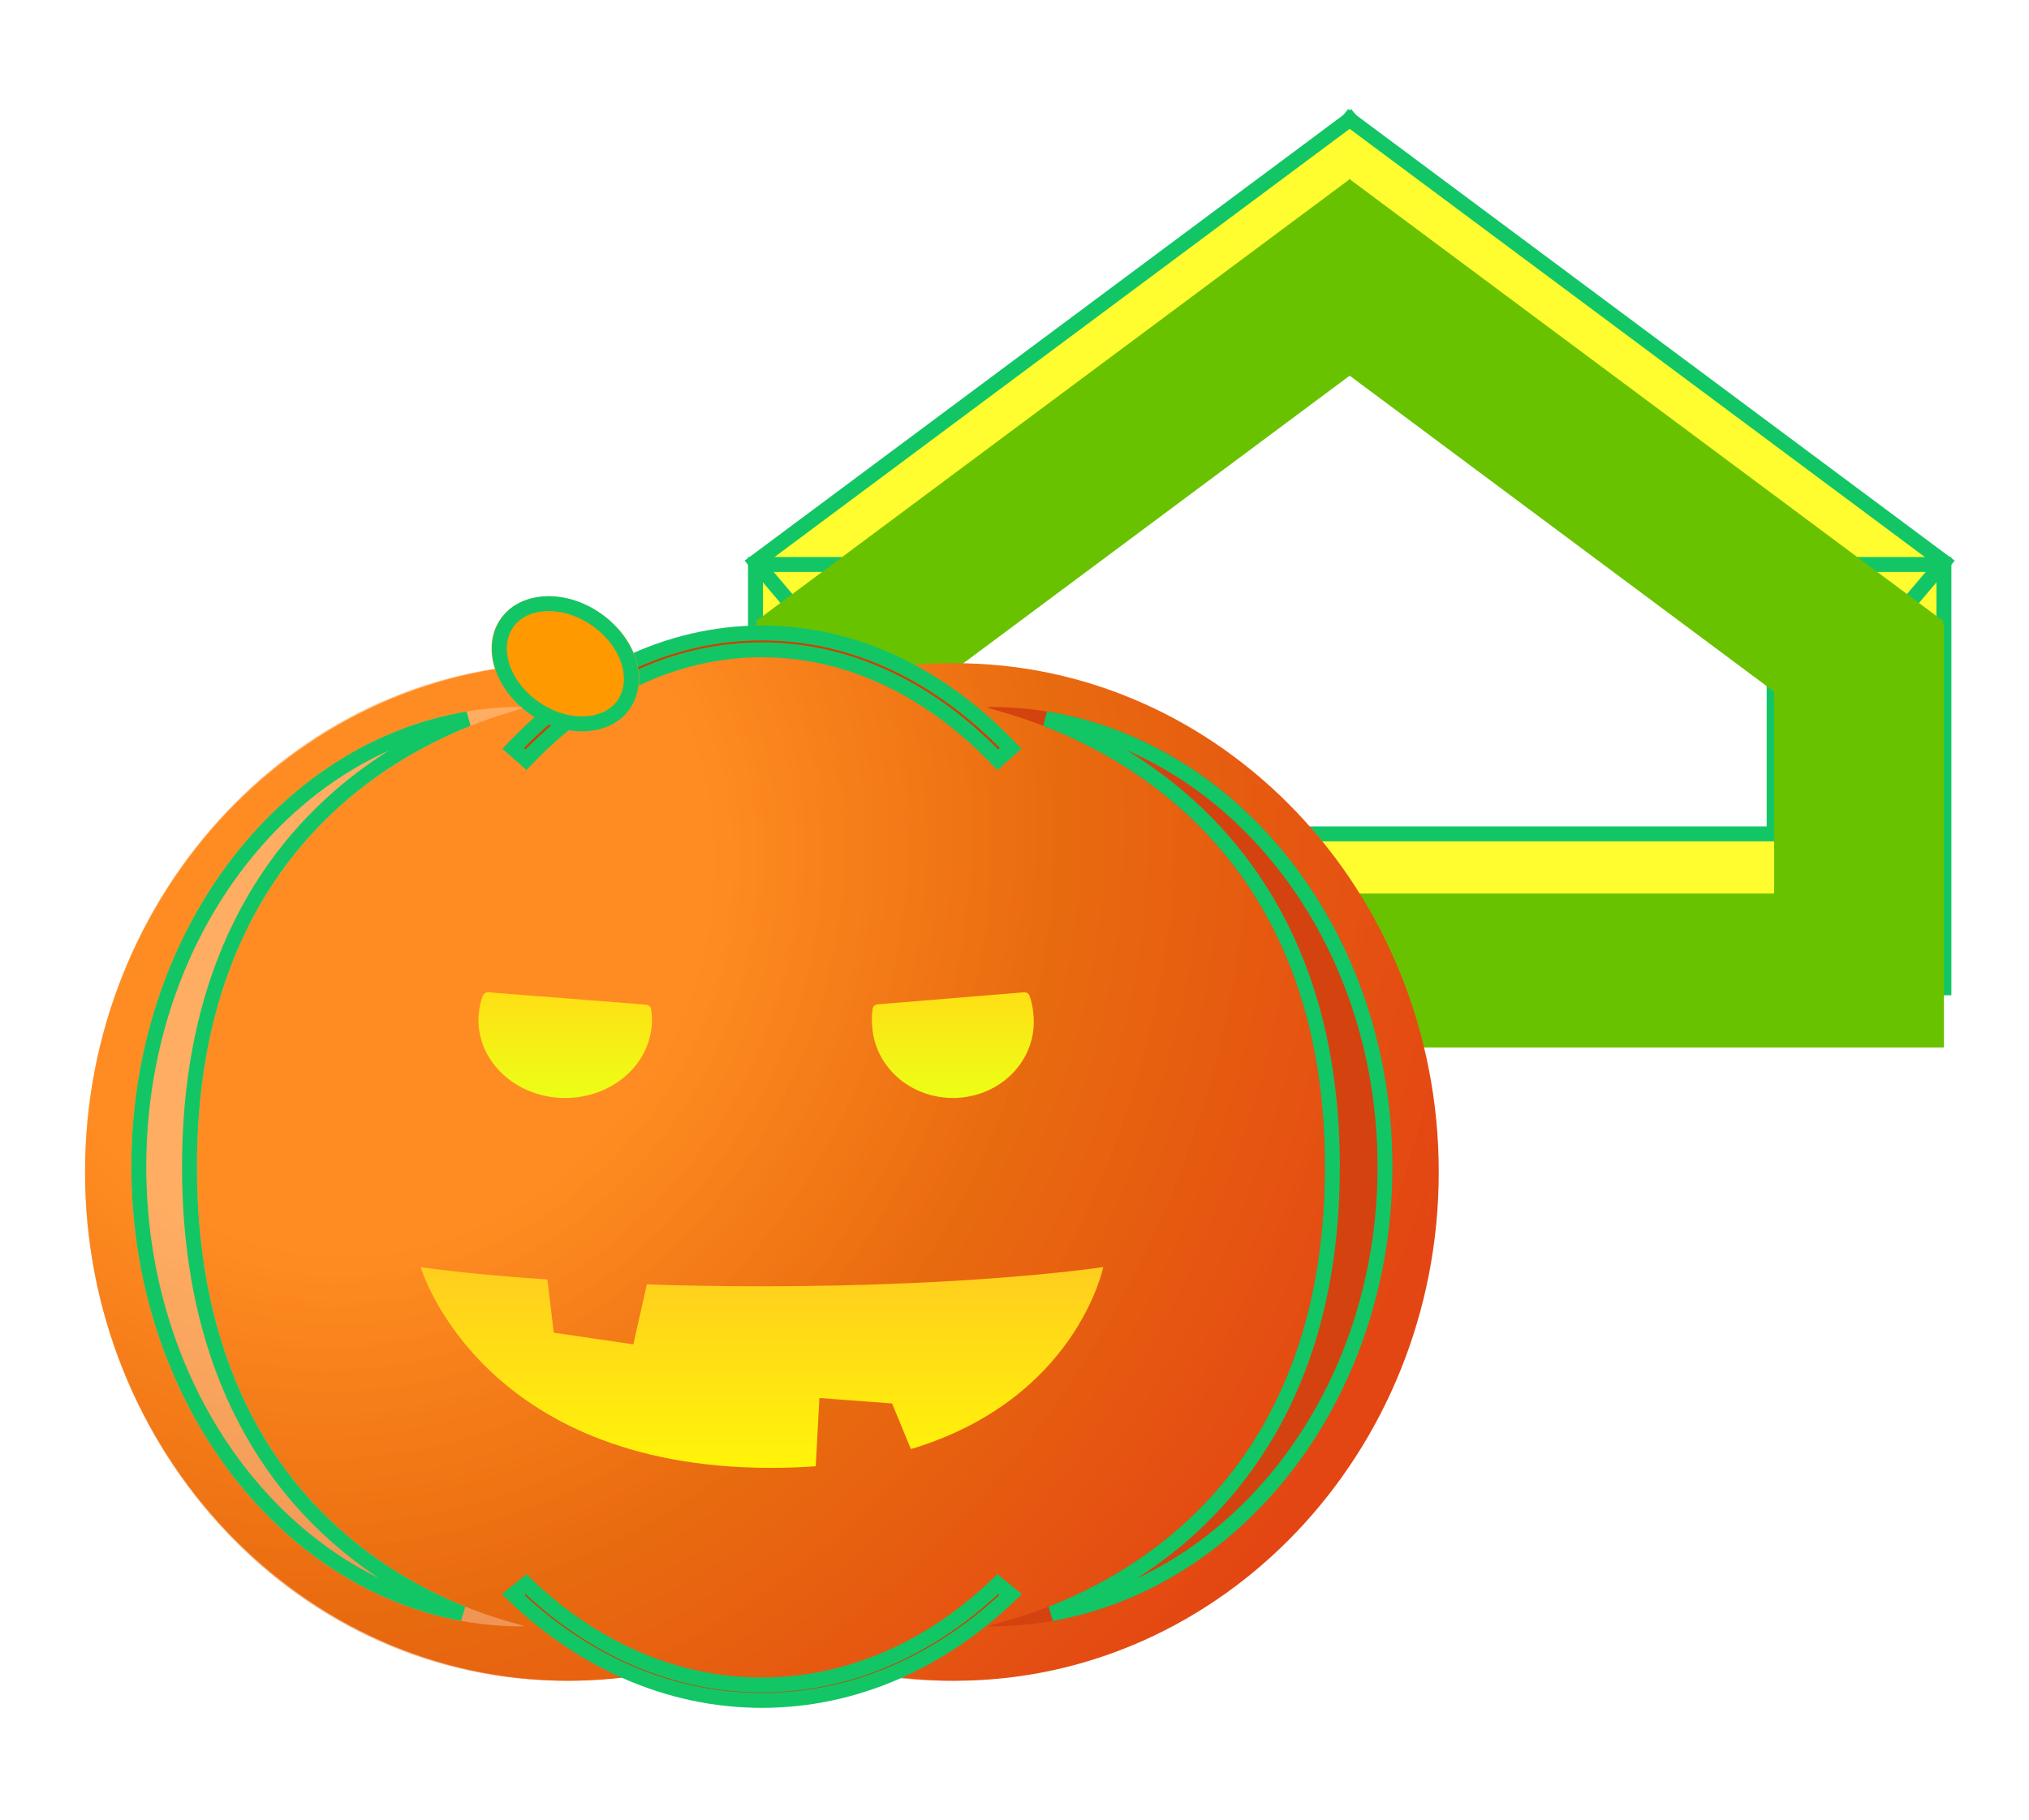 <svg width="136" height="122" viewBox="0 0 136 122" fill="none" xmlns="http://www.w3.org/2000/svg">
<g clip-path="url(#clip0_610_65)">
<g filter="url(#filter0_f_610_65)">
<path d="M62.016 37.844H50.636V66.226H130.298V37.844H118.917V55.906H62.016V37.844Z" fill="#FFFC30"/>
<path fill-rule="evenodd" clip-rule="evenodd" d="M90.467 21.187L57.467 45.758L50.636 37.672L90.38 8.08L90.447 8L90.467 8.015L90.487 8L90.554 8.08L130.298 37.672L123.466 45.758L90.467 21.187Z" fill="#FFFC30"/>
<path d="M62.016 37.844H50.636V66.226H130.298V37.844H118.917V55.906H62.016V37.844Z" stroke="#12C666"/>
<path fill-rule="evenodd" clip-rule="evenodd" d="M90.467 21.187L57.467 45.758L50.636 37.672L90.38 8.08L90.447 8L90.467 8.015L90.487 8L90.554 8.08L130.298 37.672L123.466 45.758L90.467 21.187Z" stroke="#12C666"/>
</g>
<g filter="url(#filter1_d_610_65)">
<path d="M62.016 37.844H50.636V66.226H130.298V37.844H118.917V55.906H62.016V37.844Z" fill="#69C200"/>
<path fill-rule="evenodd" clip-rule="evenodd" d="M90.467 21.187L57.467 45.758L50.636 37.672L90.38 8.08L90.447 8L90.467 8.015L90.487 8L90.554 8.08L130.298 37.672L123.466 45.758L90.467 21.187Z" fill="#69C200"/>
</g>
<path d="M51.068 114C48.246 113.992 45.46 113.426 42.903 112.341L42.867 112.327H42.826C41.276 112.564 39.708 112.683 38.137 112.684C20.251 112.684 5.702 97.383 5.702 78.575C5.702 59.767 20.251 44.464 38.137 44.464C39.708 44.464 41.276 44.584 42.826 44.82H42.867L42.903 44.804C45.46 43.719 48.246 43.153 51.068 43.145C53.891 43.153 56.678 43.719 59.235 44.804L59.271 44.82H59.31C60.86 44.584 62.429 44.465 64.001 44.464C81.887 44.464 96.437 59.767 96.437 78.575C96.437 97.383 81.887 112.684 64.001 112.684C62.429 112.683 60.86 112.564 59.31 112.327H59.271L59.235 112.341C56.678 113.426 53.891 113.992 51.068 114V114Z" fill="url(#paint0_radial_610_65)"/>
<g filter="url(#filter2_f_610_65)">
<path d="M50.68 114C47.882 113.992 45.12 113.426 42.585 112.341L42.55 112.327H42.508C40.972 112.564 39.418 112.683 37.86 112.684C20.127 112.684 5.702 97.383 5.702 78.575C5.702 59.767 20.127 44.464 37.86 44.464C39.418 44.464 40.972 44.584 42.508 44.82H42.55L42.585 44.804C45.12 43.719 47.882 43.153 50.68 43.145C53.479 43.153 56.242 43.719 58.777 44.804L58.813 44.82H58.852C60.389 44.584 61.944 44.465 63.503 44.464C81.236 44.464 95.661 59.767 95.661 78.575C95.661 97.383 81.236 112.684 63.503 112.684C61.944 112.683 60.389 112.564 58.852 112.327H58.813L58.777 112.341C56.242 113.426 53.479 113.992 50.68 114Z" fill="url(#paint1_radial_610_65)" fill-opacity="0.5"/>
</g>
<g filter="url(#filter3_f_610_65)">
<path fill-rule="evenodd" clip-rule="evenodd" d="M51.068 112.966C56.972 112.966 62.441 110.471 66.879 106.206L67.743 106.905C63.136 111.332 57.372 114 51.068 114C44.764 114 39 111.337 34.395 106.91L35.26 106.211C39.695 110.475 45.163 112.966 51.068 112.966Z" fill="#D13F00"/>
<path fill-rule="evenodd" clip-rule="evenodd" d="M51.068 112.966C56.972 112.966 62.441 110.471 66.879 106.206L67.743 106.905C63.136 111.332 57.372 114 51.068 114C44.764 114 39 111.337 34.395 106.91L35.26 106.211C39.695 110.475 45.163 112.966 51.068 112.966Z" stroke="#12C666" stroke-miterlimit="10"/>
</g>
<g filter="url(#filter4_f_610_65)">
<path fill-rule="evenodd" clip-rule="evenodd" d="M51.068 43.565C56.972 43.565 62.441 46.286 66.879 50.939L67.743 50.176C63.136 45.347 57.372 42.436 51.068 42.436C44.764 42.436 39 45.341 34.395 50.171L35.26 50.934C39.695 46.282 45.163 43.565 51.068 43.565Z" fill="#D13F00"/>
<path fill-rule="evenodd" clip-rule="evenodd" d="M51.068 43.565C56.972 43.565 62.441 46.286 66.879 50.939L67.743 50.176C63.136 45.347 57.372 42.436 51.068 42.436C44.764 42.436 39 45.341 34.395 50.171L35.26 50.934C39.695 46.282 45.163 43.565 51.068 43.565Z" stroke="#12C666" stroke-miterlimit="10"/>
</g>
<g filter="url(#filter5_f_610_65)">
<path d="M13.202 78.219C13.202 106.504 37.127 109.04 34.973 109.04C20.519 109.04 8.804 95.249 8.804 78.219C8.804 61.19 20.519 47.397 34.973 47.397C37.6 47.397 13.202 49.921 13.202 78.219Z" fill="white" fill-opacity="0.29"/>
<path d="M12.702 78.219C12.702 92.531 18.767 100.382 24.601 104.64C26.91 106.326 29.174 107.443 30.997 108.178C18.759 105.924 9.304 93.439 9.304 78.219C9.304 62.85 18.945 50.268 31.358 48.196C29.519 48.928 27.178 50.059 24.78 51.791C18.889 56.046 12.702 63.897 12.702 78.219Z" stroke="#12C666"/>
</g>
<g filter="url(#filter6_f_610_65)">
<path d="M88.806 78.219C88.806 106.504 64.178 109.04 66.395 109.04C81.274 109.04 93.334 95.249 93.334 78.219C93.334 61.19 81.274 47.397 66.395 47.397C63.691 47.397 88.806 49.921 88.806 78.219Z" fill="#D44210"/>
<path d="M92.834 78.219C92.834 93.434 83.098 105.934 70.476 108.181C72.35 107.447 74.682 106.33 77.059 104.644C83.06 100.389 89.306 92.537 89.306 78.219C89.306 63.891 82.934 56.039 76.874 51.787C74.406 50.055 71.997 48.925 70.105 48.193C82.907 50.259 92.834 62.857 92.834 78.219Z" stroke="#12C666"/>
</g>
<g filter="url(#filter7_b_610_65)">
<path d="M73.947 84.949C73.947 84.949 72.162 93.814 61.056 97.152L59.795 94.093L54.923 93.727L54.677 98.302C53.732 98.375 52.74 98.411 51.7 98.411C32.152 98.411 28.192 84.949 28.192 84.949C28.192 84.949 31.187 85.415 36.694 85.779L37.117 89.349L42.453 90.13L43.356 86.111C45.692 86.188 48.269 86.237 51.077 86.237C65.57 86.237 73.947 84.949 73.947 84.949Z" fill="url(#paint2_linear_610_65)"/>
</g>
<g filter="url(#filter8_f_610_65)">
<path d="M34.836 47.317C32.689 45.373 32.318 42.535 34.008 40.98C35.697 39.424 38.808 39.739 40.955 41.684C43.102 43.628 43.474 46.466 41.784 48.021C40.094 49.577 36.984 49.261 34.836 47.317Z" fill="#FF9900"/>
<path d="M35.204 46.978C33.176 45.142 32.967 42.615 34.378 41.315C35.79 40.016 38.56 40.187 40.587 42.023C42.615 43.858 42.825 46.386 41.413 47.686C40.002 48.985 37.232 48.814 35.204 46.978Z" stroke="#12C666"/>
</g>
<g filter="url(#filter9_b_610_65)">
<path d="M43.676 68.86C43.72 68.453 43.708 68.043 43.64 67.64C43.614 67.484 43.465 67.369 43.286 67.355L32.769 66.528C32.589 66.514 32.419 66.606 32.362 66.757C32.22 67.135 32.129 67.528 32.092 67.927C31.957 69.308 32.438 70.681 33.429 71.744C34.42 72.806 35.84 73.471 37.376 73.593C38.912 73.714 40.439 73.281 41.62 72.39C42.802 71.499 43.541 70.222 43.676 68.84V68.86Z" fill="url(#paint3_linear_610_65)"/>
</g>
<g filter="url(#filter10_b_610_65)">
<path d="M69.256 67.892C69.221 67.505 69.138 67.124 69.009 66.756C68.957 66.606 68.798 66.515 68.63 66.528L58.824 67.334C58.657 67.348 58.518 67.463 58.493 67.618C58.431 68.009 58.42 68.407 58.461 68.802C58.502 69.483 58.688 70.15 59.008 70.763C59.328 71.376 59.776 71.921 60.325 72.368C60.873 72.815 61.512 73.154 62.202 73.364C62.893 73.575 63.621 73.653 64.344 73.593C65.067 73.534 65.77 73.339 66.412 73.019C67.053 72.699 67.619 72.262 68.077 71.732C68.535 71.203 68.876 70.592 69.078 69.936C69.281 69.281 69.341 68.594 69.256 67.916V67.892Z" fill="url(#paint4_linear_610_65)"/>
</g>
</g>
<defs>
<filter id="filter0_f_610_65" x="46.911" y="4.318" width="87.111" height="65.408" filterUnits="userSpaceOnUse" color-interpolation-filters="sRGB">
<feFlood flood-opacity="0" result="BackgroundImageFix"/>
<feBlend mode="normal" in="SourceGraphic" in2="BackgroundImageFix" result="shape"/>
<feGaussianBlur stdDeviation="1.5" result="effect1_foregroundBlur_610_65"/>
</filter>
<filter id="filter1_d_610_65" x="46.636" y="8" width="87.661" height="66.226" filterUnits="userSpaceOnUse" color-interpolation-filters="sRGB">
<feFlood flood-opacity="0" result="BackgroundImageFix"/>
<feColorMatrix in="SourceAlpha" type="matrix" values="0 0 0 0 0 0 0 0 0 0 0 0 0 0 0 0 0 0 127 0" result="hardAlpha"/>
<feOffset dy="4"/>
<feGaussianBlur stdDeviation="2"/>
<feComposite in2="hardAlpha" operator="out"/>
<feColorMatrix type="matrix" values="0 0 0 0 0 0 0 0 0 0 0 0 0 0 0 0 0 0 0.25 0"/>
<feBlend mode="normal" in2="BackgroundImageFix" result="effect1_dropShadow_610_65"/>
<feBlend mode="normal" in="SourceGraphic" in2="effect1_dropShadow_610_65" result="shape"/>
</filter>
<filter id="filter2_f_610_65" x="-0.298" y="37.145" width="101.959" height="82.855" filterUnits="userSpaceOnUse" color-interpolation-filters="sRGB">
<feFlood flood-opacity="0" result="BackgroundImageFix"/>
<feBlend mode="normal" in="SourceGraphic" in2="BackgroundImageFix" result="shape"/>
<feGaussianBlur stdDeviation="3" result="effect1_foregroundBlur_610_65"/>
</filter>
<filter id="filter3_f_610_65" x="0.641" y="72.54" width="100.857" height="74.96" filterUnits="userSpaceOnUse" color-interpolation-filters="sRGB">
<feFlood flood-opacity="0" result="BackgroundImageFix"/>
<feBlend mode="normal" in="SourceGraphic" in2="BackgroundImageFix" result="shape"/>
<feGaussianBlur stdDeviation="16.5" result="effect1_foregroundBlur_610_65"/>
</filter>
<filter id="filter4_f_610_65" x="0.675" y="8.936" width="100.788" height="75.696" filterUnits="userSpaceOnUse" color-interpolation-filters="sRGB">
<feFlood flood-opacity="0" result="BackgroundImageFix"/>
<feBlend mode="normal" in="SourceGraphic" in2="BackgroundImageFix" result="shape"/>
<feGaussianBlur stdDeviation="16.5" result="effect1_foregroundBlur_610_65"/>
</filter>
<filter id="filter5_f_610_65" x="-58.196" y="-19.604" width="160.368" height="195.644" filterUnits="userSpaceOnUse" color-interpolation-filters="sRGB">
<feFlood flood-opacity="0" result="BackgroundImageFix"/>
<feBlend mode="normal" in="SourceGraphic" in2="BackgroundImageFix" result="shape"/>
<feGaussianBlur stdDeviation="33.5" result="effect1_foregroundBlur_610_65"/>
</filter>
<filter id="filter6_f_610_65" x="18.191" y="-0.604" width="123.143" height="157.644" filterUnits="userSpaceOnUse" color-interpolation-filters="sRGB">
<feFlood flood-opacity="0" result="BackgroundImageFix"/>
<feBlend mode="normal" in="SourceGraphic" in2="BackgroundImageFix" result="shape"/>
<feGaussianBlur stdDeviation="24" result="effect1_foregroundBlur_610_65"/>
</filter>
<filter id="filter7_b_610_65" x="24.192" y="80.949" width="53.755" height="21.462" filterUnits="userSpaceOnUse" color-interpolation-filters="sRGB">
<feFlood flood-opacity="0" result="BackgroundImageFix"/>
<feGaussianBlur in="BackgroundImageFix" stdDeviation="2"/>
<feComposite in2="SourceAlpha" operator="in" result="effect1_backgroundBlur_610_65"/>
<feBlend mode="normal" in="SourceGraphic" in2="effect1_backgroundBlur_610_65" result="shape"/>
</filter>
<filter id="filter8_f_610_65" x="-29.052" y="-22.009" width="133.896" height="133.018" filterUnits="userSpaceOnUse" color-interpolation-filters="sRGB">
<feFlood flood-opacity="0" result="BackgroundImageFix"/>
<feBlend mode="normal" in="SourceGraphic" in2="BackgroundImageFix" result="shape"/>
<feGaussianBlur stdDeviation="31" result="effect1_foregroundBlur_610_65"/>
</filter>
<filter id="filter9_b_610_65" x="28.069" y="62.527" width="19.633" height="15.085" filterUnits="userSpaceOnUse" color-interpolation-filters="sRGB">
<feFlood flood-opacity="0" result="BackgroundImageFix"/>
<feGaussianBlur in="BackgroundImageFix" stdDeviation="2"/>
<feComposite in2="SourceAlpha" operator="in" result="effect1_backgroundBlur_610_65"/>
<feBlend mode="normal" in="SourceGraphic" in2="effect1_backgroundBlur_610_65" result="shape"/>
</filter>
<filter id="filter10_b_610_65" x="54.437" y="62.527" width="18.857" height="15.085" filterUnits="userSpaceOnUse" color-interpolation-filters="sRGB">
<feFlood flood-opacity="0" result="BackgroundImageFix"/>
<feGaussianBlur in="BackgroundImageFix" stdDeviation="2"/>
<feComposite in2="SourceAlpha" operator="in" result="effect1_backgroundBlur_610_65"/>
<feBlend mode="normal" in="SourceGraphic" in2="effect1_backgroundBlur_610_65" result="shape"/>
</filter>
<radialGradient id="paint0_radial_610_65" cx="0" cy="0" r="1" gradientUnits="userSpaceOnUse" gradientTransform="translate(24.968 59.464) rotate(28.343) scale(75.37 83.294)">
<stop stop-color="#FF8C22"/>
<stop offset="0.296" stop-color="#FF8C22"/>
<stop offset="0.599" stop-color="#E96B0F"/>
<stop offset="1" stop-color="#E34513"/>
</radialGradient>
<radialGradient id="paint1_radial_610_65" cx="0" cy="0" r="1" gradientUnits="userSpaceOnUse" gradientTransform="translate(24.804 59.464) rotate(28.549) scale(74.871 83.132)">
<stop stop-color="#FF8C22"/>
<stop offset="0.296" stop-color="#FF8C22"/>
<stop offset="0.599" stop-color="#E96B0F"/>
<stop offset="1" stop-color="#E34513"/>
</radialGradient>
<linearGradient id="paint2_linear_610_65" x1="51.069" y1="84.949" x2="51.069" y2="98.411" gradientUnits="userSpaceOnUse">
<stop stop-color="#FFCD1E"/>
<stop offset="1" stop-color="#FFF509"/>
</linearGradient>
<linearGradient id="paint3_linear_610_65" x1="37.886" y1="73.612" x2="37.886" y2="66.505" gradientUnits="userSpaceOnUse">
<stop stop-color="#ECFF15"/>
<stop offset="1" stop-color="#FFDF15"/>
</linearGradient>
<linearGradient id="paint4_linear_610_65" x1="63.865" y1="73.612" x2="63.865" y2="66.505" gradientUnits="userSpaceOnUse">
<stop stop-color="#ECFF15"/>
<stop offset="1" stop-color="#FFDF15"/>
</linearGradient>
<clipPath id="clip0_610_65">
<rect width="136" height="122" fill="white"/>
</clipPath>
</defs>
</svg>
